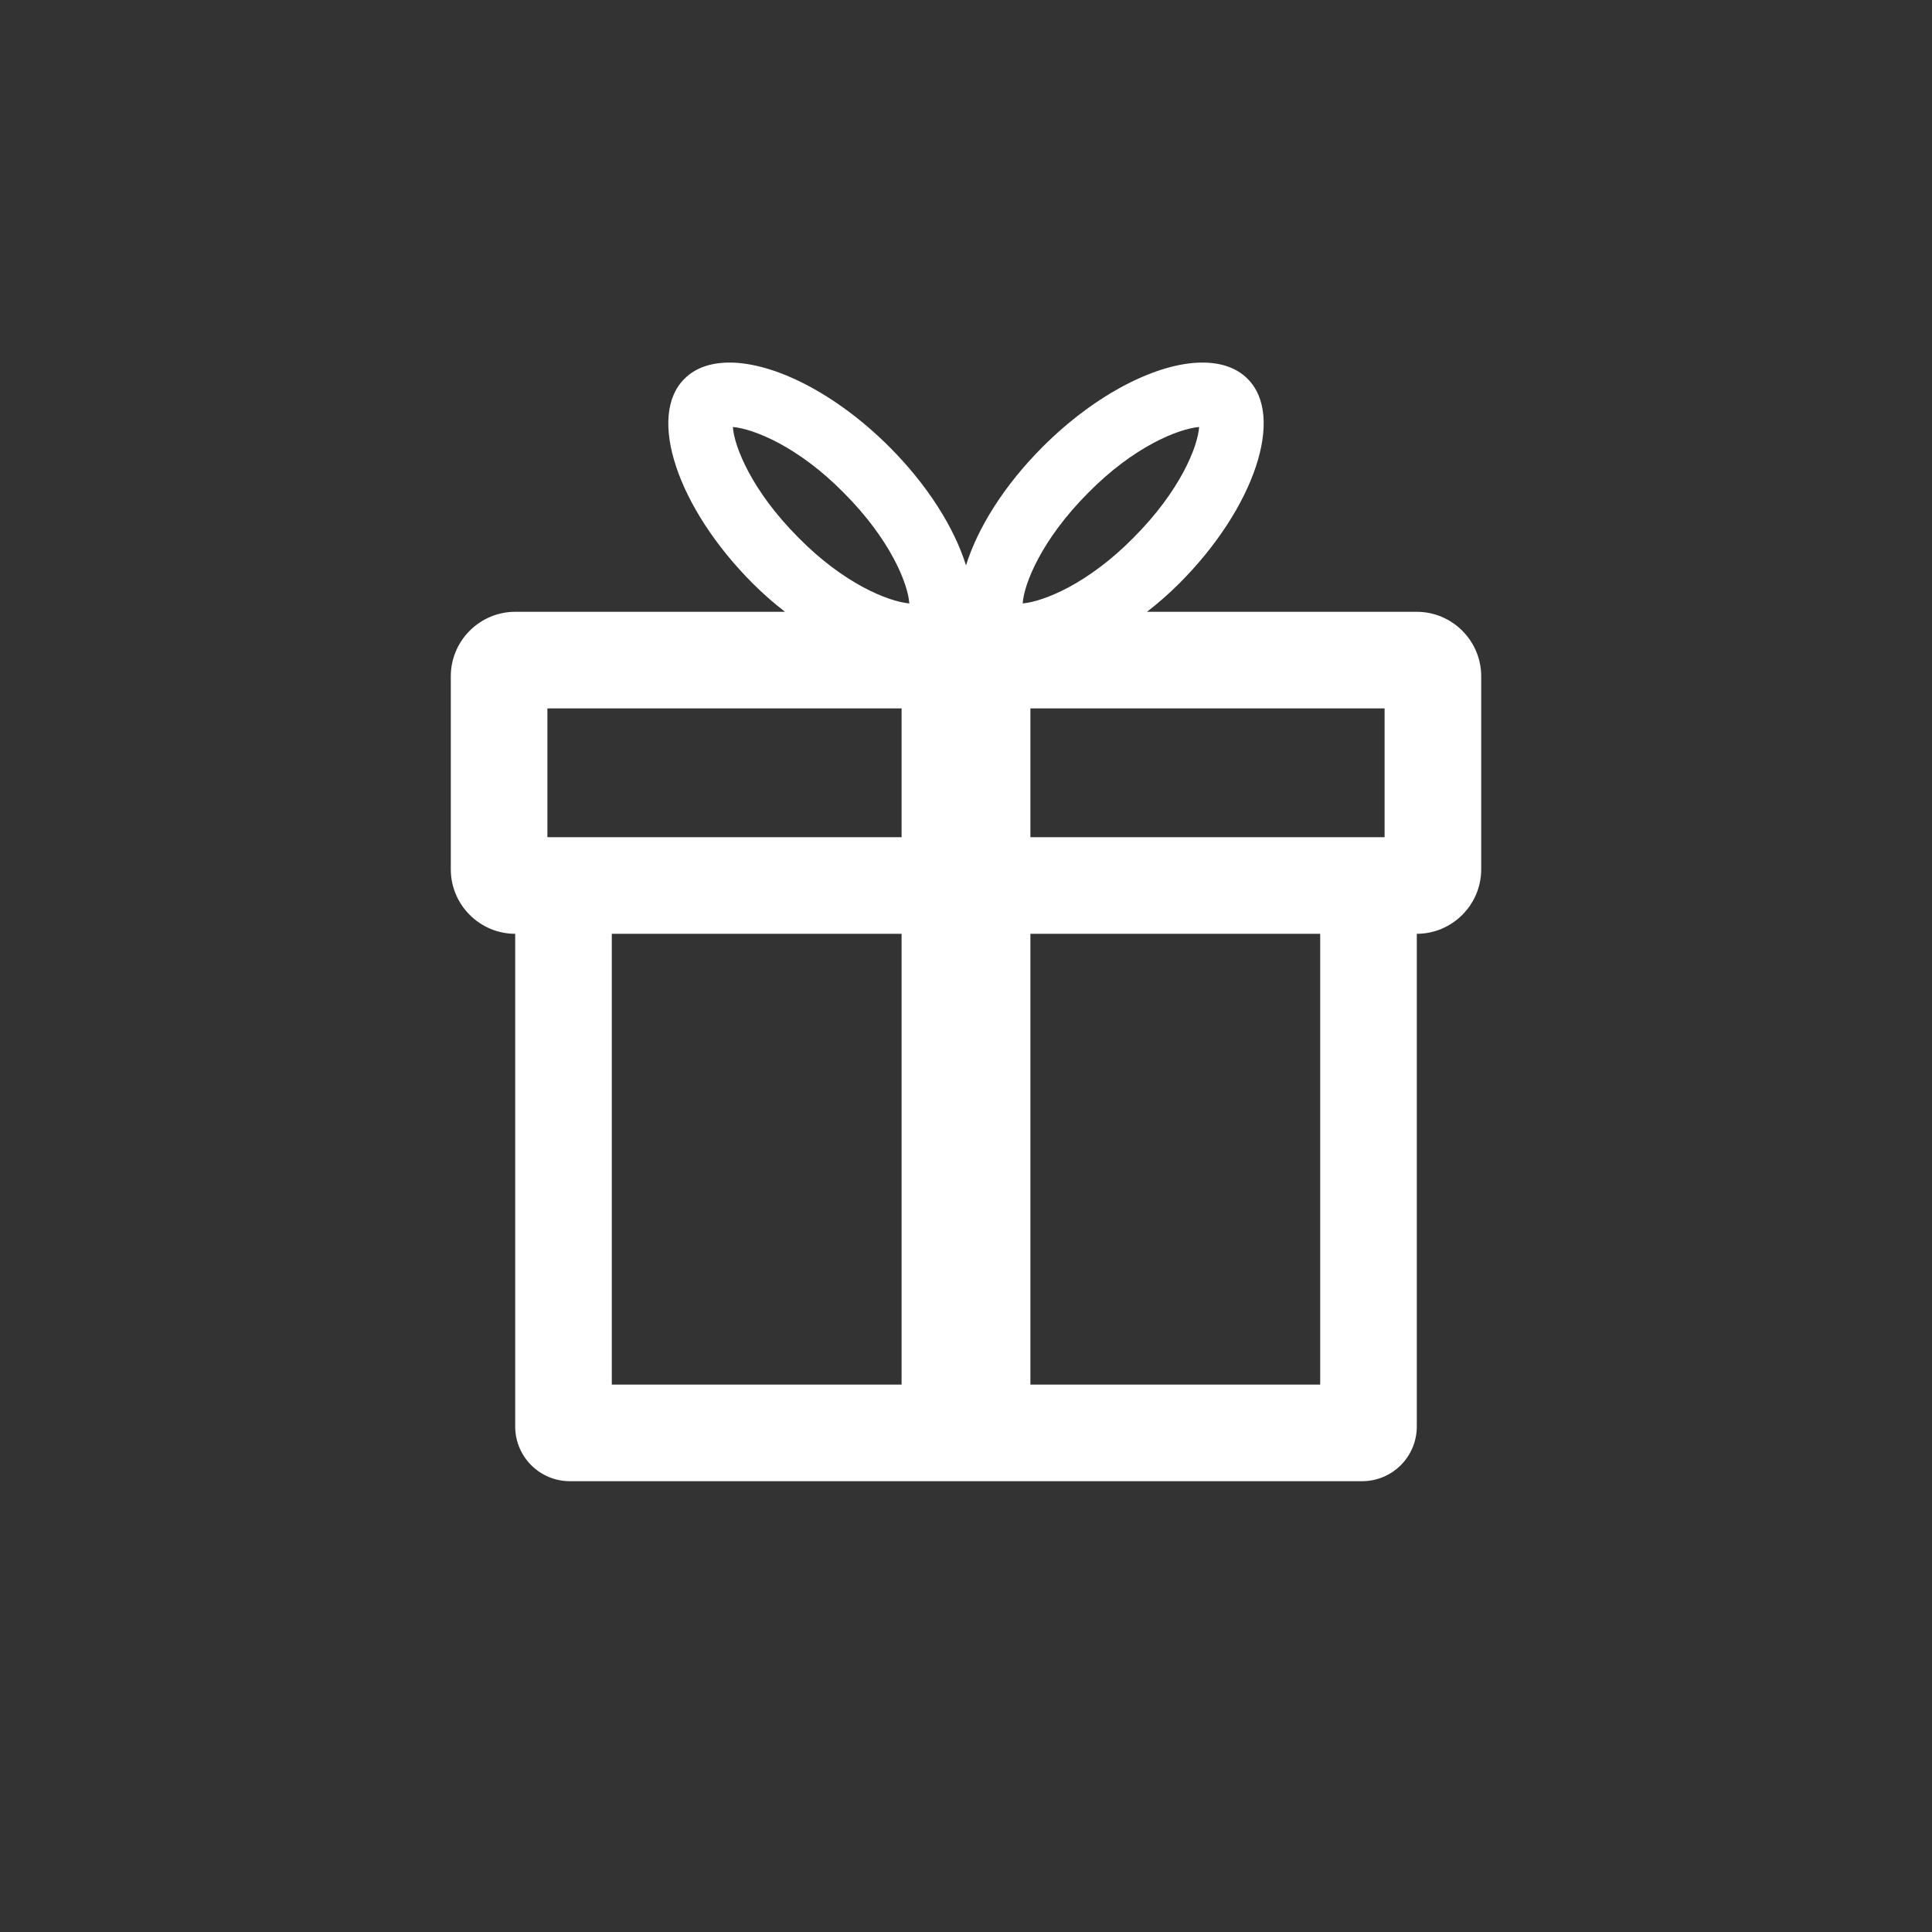 <svg xmlns="http://www.w3.org/2000/svg" width="30" height="30"><rect width="100%" height="100%" fill="#333333" stroke="none"/><g fill="none" fill-rule="evenodd"><path d="M0 30h30V0H0z"/><path fill="#FFF" d="M16 21.5h4.5v-7H16v7zm-6.5 0H14v-7H9.5v7zm-1-8.5H14v-2H8.5v2zm2.88-6.37c.33.03 1.02.309 1.72 1.02.73.73 1 1.42 1.02 1.72-.33-.03-1.02-.309-1.72-1.02-.73-.73-1-1.42-1.02-1.72zm5.52 1.02c.7-.711 1.39-.99 1.72-1.02-.02.3-.29.99-1.02 1.72-.7.711-1.39.99-1.72 1.02.02-.3.29-.99 1.02-1.72zM16 13h5.5v-2H16v2zm6-3.5h-4.19c.17-.13.34-.28.5-.439 1.17-1.17 1.65-2.601 1.06-3.181-.17-.17-.41-.25-.7-.25-.69 0-1.65.479-2.48 1.309-.6.601-1.01 1.261-1.19 1.841-.18-.58-.59-1.24-1.19-1.841-.83-.83-1.79-1.309-2.48-1.309-.29 0-.53.08-.7.25-.59.58-.11 2.011 1.06 3.181.16.159.33.309.5.439H8c-.55 0-1 .45-1 1v3c0 .55.45 1 1 1v7.65c0 .47.38.85.85.85h12.3c.47 0 .85-.38.85-.85V14.5c.55 0 1-.45 1-1v-3c0-.55-.45-1-1-1z"/></g></svg>